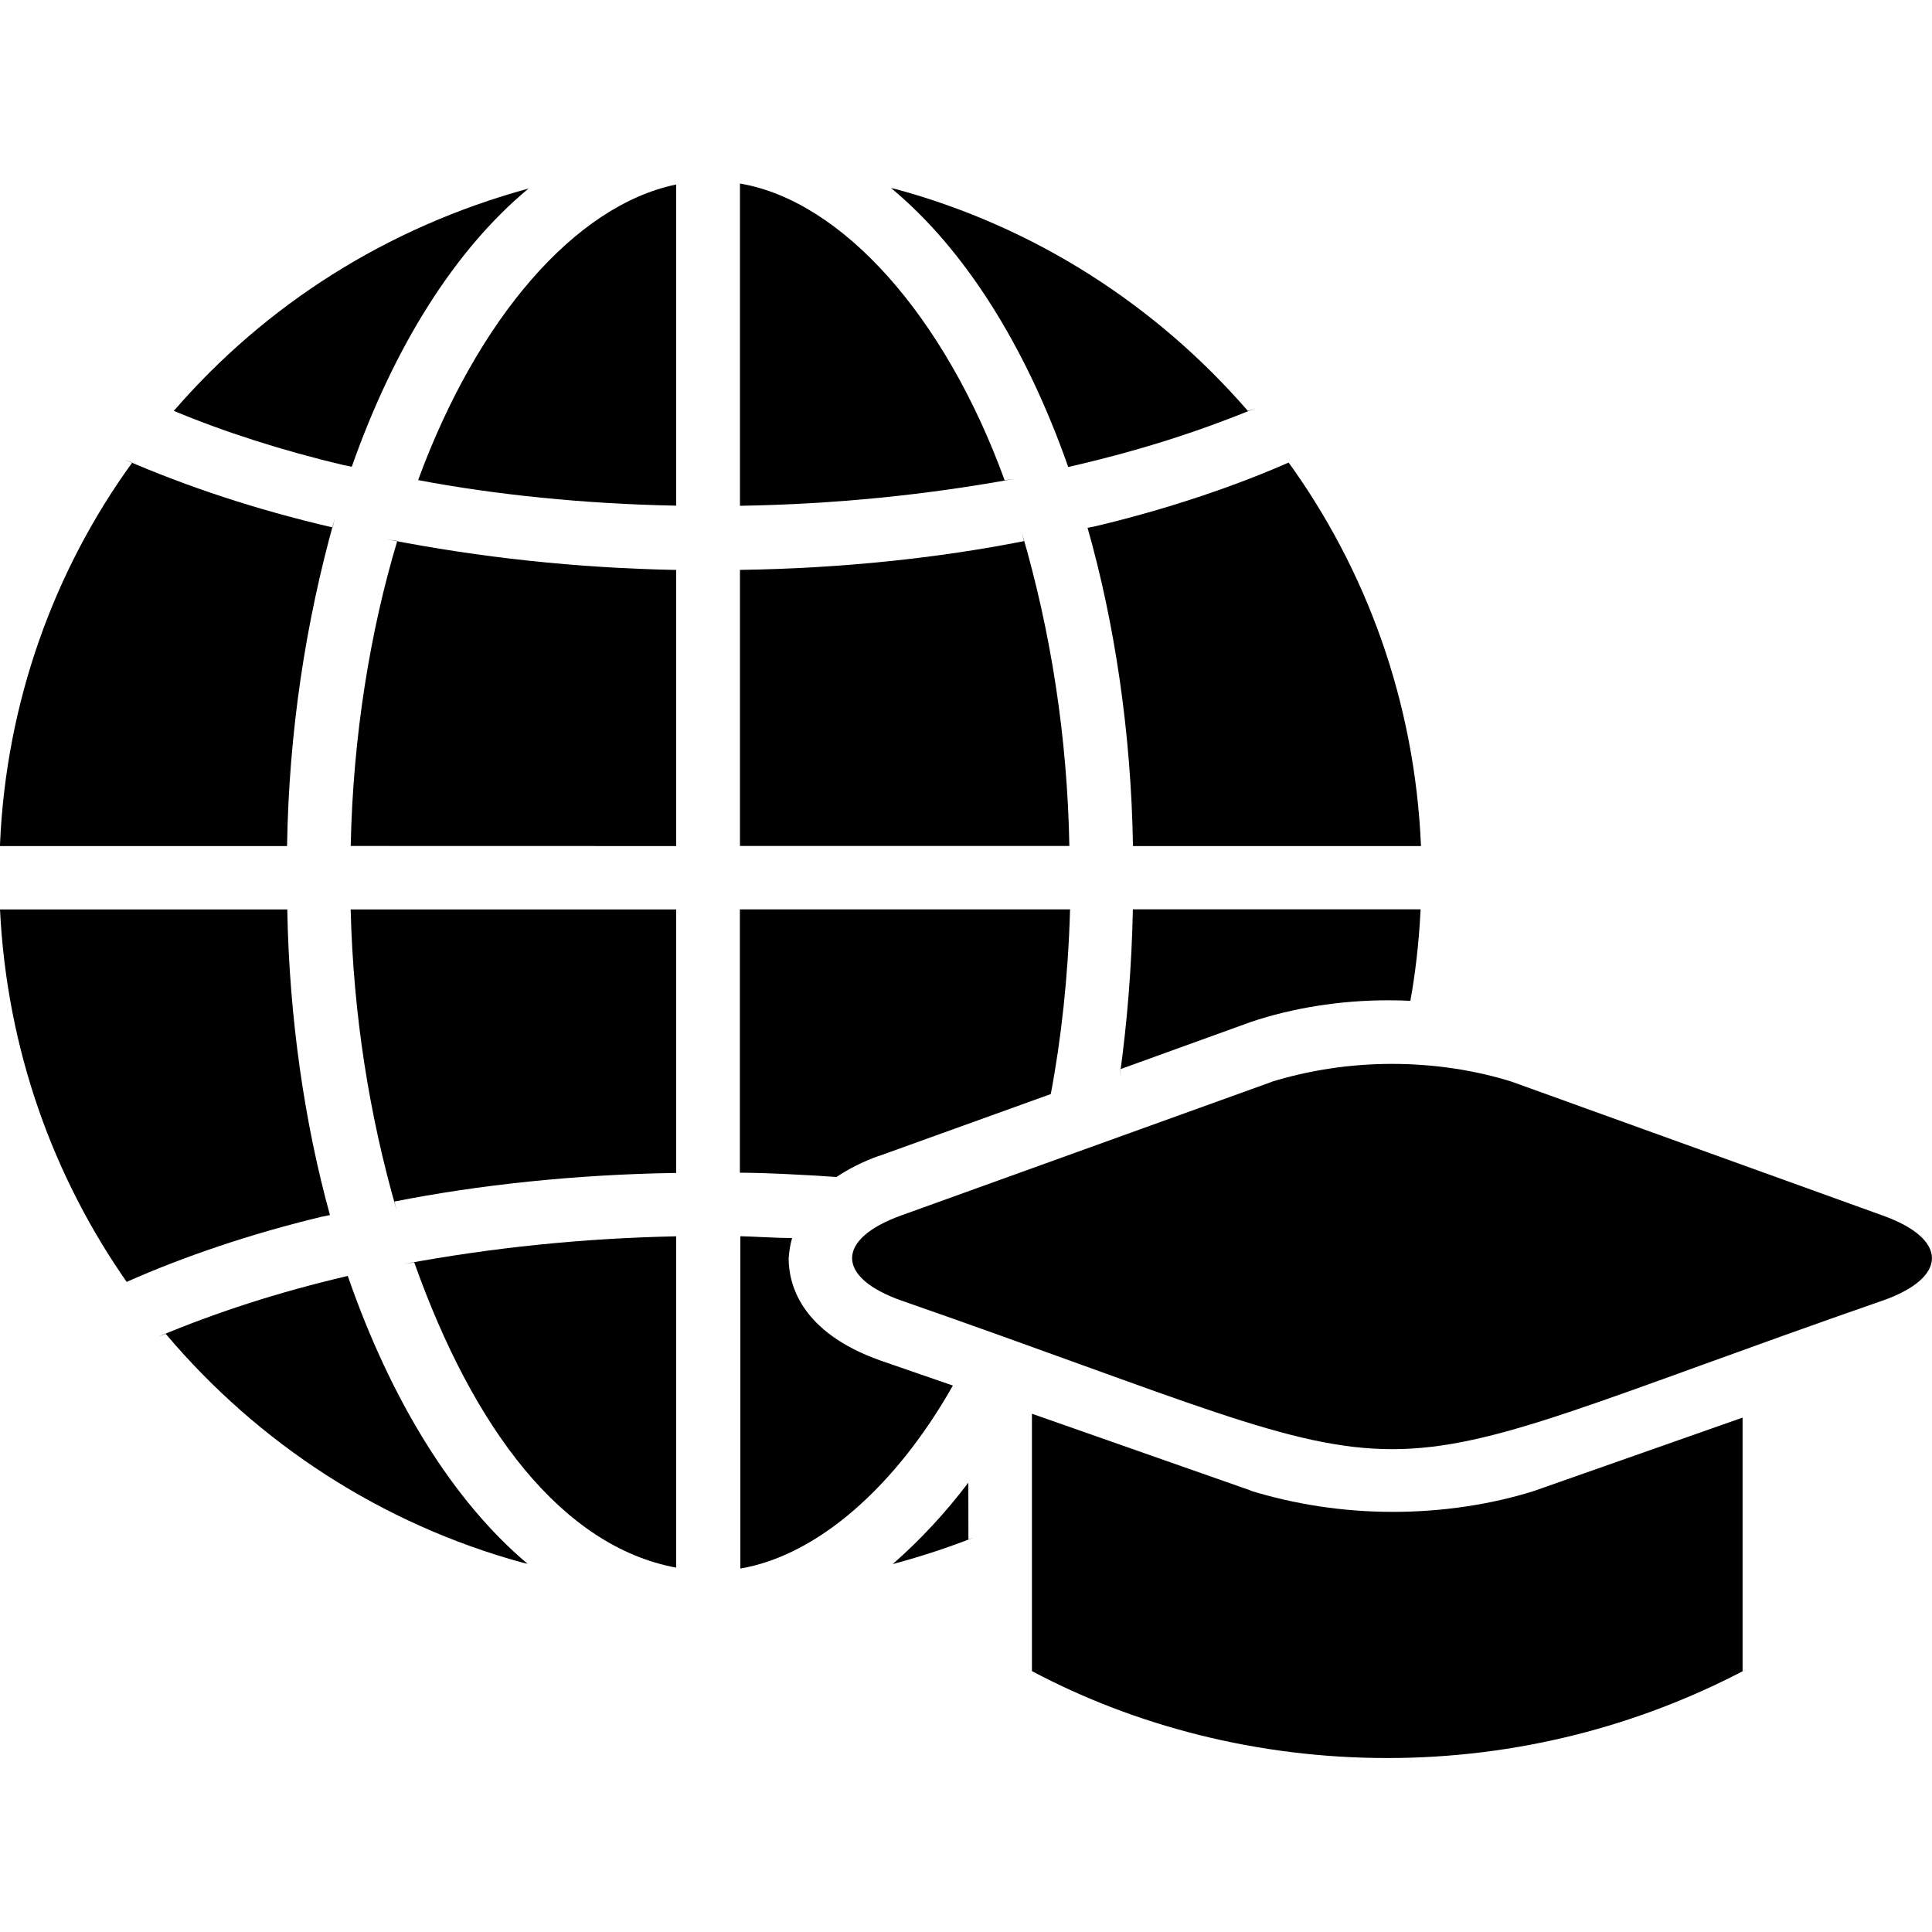 <!-- Generated by IcoMoon.io -->
<svg version="1.1" xmlns="http://www.w3.org/2000/svg" width="24" height="24" viewBox="0 0 24 24">
<title>online-education</title>
<path d="M8.4 6.281v-3.989c-1.258 0.259-2.47 1.668-3.206 3.672 0.952 0.181 2.058 0.295 3.187 0.317l0.019 0z"></path>
<path d="M8.4 11.297h-4.044c0.033 1.304 0.229 2.549 0.57 3.733l-0.026-0.104c1.042-0.207 2.249-0.336 3.483-0.355l0.017-0z"></path>
<path d="M12.72 6.722c-1.051 0.209-2.268 0.339-3.512 0.357l-0.016 0v3.43h4.092c-0.025-1.358-0.229-2.658-0.59-3.892l0.026 0.104z"></path>
<path d="M8.4 10.51v-3.43c-1.241-0.024-2.436-0.154-3.595-0.381l0.13 0.021c-0.339 1.128-0.549 2.429-0.578 3.773l-0 0.016z"></path>
<path d="M3.566 10.51c0.023-1.417 0.229-2.777 0.593-4.070l-0.027 0.112c-0.961-0.224-1.792-0.501-2.587-0.844l0.098 0.038c-0.963 1.326-1.568 2.967-1.643 4.746l-0.001 0.018z"></path>
<path d="M3.569 11.297h-3.569c0.085 1.741 0.662 3.332 1.593 4.655l-0.019-0.028c0.708-0.315 1.55-0.6 2.421-0.809l0.104-0.021c-0.313-1.132-0.505-2.437-0.53-3.782l-0-0.015z"></path>
<path d="M9.192 2.28v4.003c1.175-0.019 2.31-0.134 3.414-0.336l-0.126 0.019c-0.746-2.050-2.026-3.473-3.288-3.686z"></path>
<path d="M8.4 19.474v-4.116c-1.167 0.024-2.29 0.141-3.382 0.344l0.128-0.020c0.737 2.074 1.838 3.528 3.254 3.792z"></path>
<path d="M4.37 5.798c0.528-1.5 1.286-2.702 2.196-3.456-1.769 0.483-3.27 1.451-4.397 2.751l-0.009 0.011c0.612 0.257 1.35 0.495 2.111 0.674l0.099 0.020z"></path>
<path d="M13.27 5.801c0.866-0.197 1.612-0.436 2.328-0.731l-0.096 0.035c-1.143-1.318-2.653-2.289-4.371-2.755l-0.062-0.014c0.912 0.756 1.673 1.961 2.201 3.466z"></path>
<path d="M4.32 15.85c-0.879 0.206-1.633 0.453-2.358 0.756l0.097-0.036c1.149 1.361 2.683 2.363 4.433 2.842l0.062 0.014c-0.922-0.775-1.697-2.026-2.234-3.576z"></path>
<path d="M13.51 6.557c0.336 1.179 0.54 2.537 0.564 3.939l0 0.014h3.578c-0.076-1.797-0.681-3.438-1.662-4.789l0.018 0.025c-0.699 0.307-1.533 0.585-2.395 0.79l-0.104 0.021z"></path>
<path d="M19.051 18.523c-0.523 0.164-1.125 0.258-1.748 0.258s-1.225-0.094-1.791-0.27l0.043 0.011-2.736-0.96v3.197c1.281 0.68 2.801 1.080 4.414 1.080s3.133-0.4 4.466-1.105l-0.052 0.025v-3.149z"></path>
<path d="M12.029 18.418c-0.286 0.377-0.594 0.708-0.933 1.006l-0.007 0.006c0.387-0.105 0.7-0.21 1.006-0.33l-0.065 0.022z"></path>
<path d="M10.937 16.901c-0.989-0.35-1.14-0.946-1.14-1.27 0.006-0.092 0.021-0.178 0.045-0.26l-0.002 0.008c-0.216 0-0.48-0.019-0.643-0.022v4.128c0.946-0.161 1.92-1.001 2.64-2.273z"></path>
<path d="M10.927 14.357l2.126-0.766c0.129-0.676 0.216-1.466 0.239-2.272l0.001-0.022h-4.102v3.271c0.314 0 0.809 0.026 1.2 0.053 0.154-0.103 0.331-0.192 0.518-0.259l0.017-0.005z"></path>
<path d="M15.542 12.694c0.508-0.17 1.094-0.268 1.702-0.268 0.097 0 0.193 0.002 0.289 0.007l-0.013-0.001c0.060-0.326 0.106-0.716 0.126-1.113l0.001-0.023h-3.574c-0.015 0.715-0.070 1.402-0.164 2.077l0.010-0.092z"></path>
<path d="M23.386 16.157c0.818-0.288 0.818-0.766 0-1.058l-4.61-1.663c-0.444-0.139-0.954-0.22-1.483-0.22s-1.039 0.080-1.519 0.229l0.036-0.010-4.613 1.663c-0.816 0.293-0.816 0.77 0 1.058 7.080 2.465 5.124 2.458 12.19 0z"></path>
</svg>
